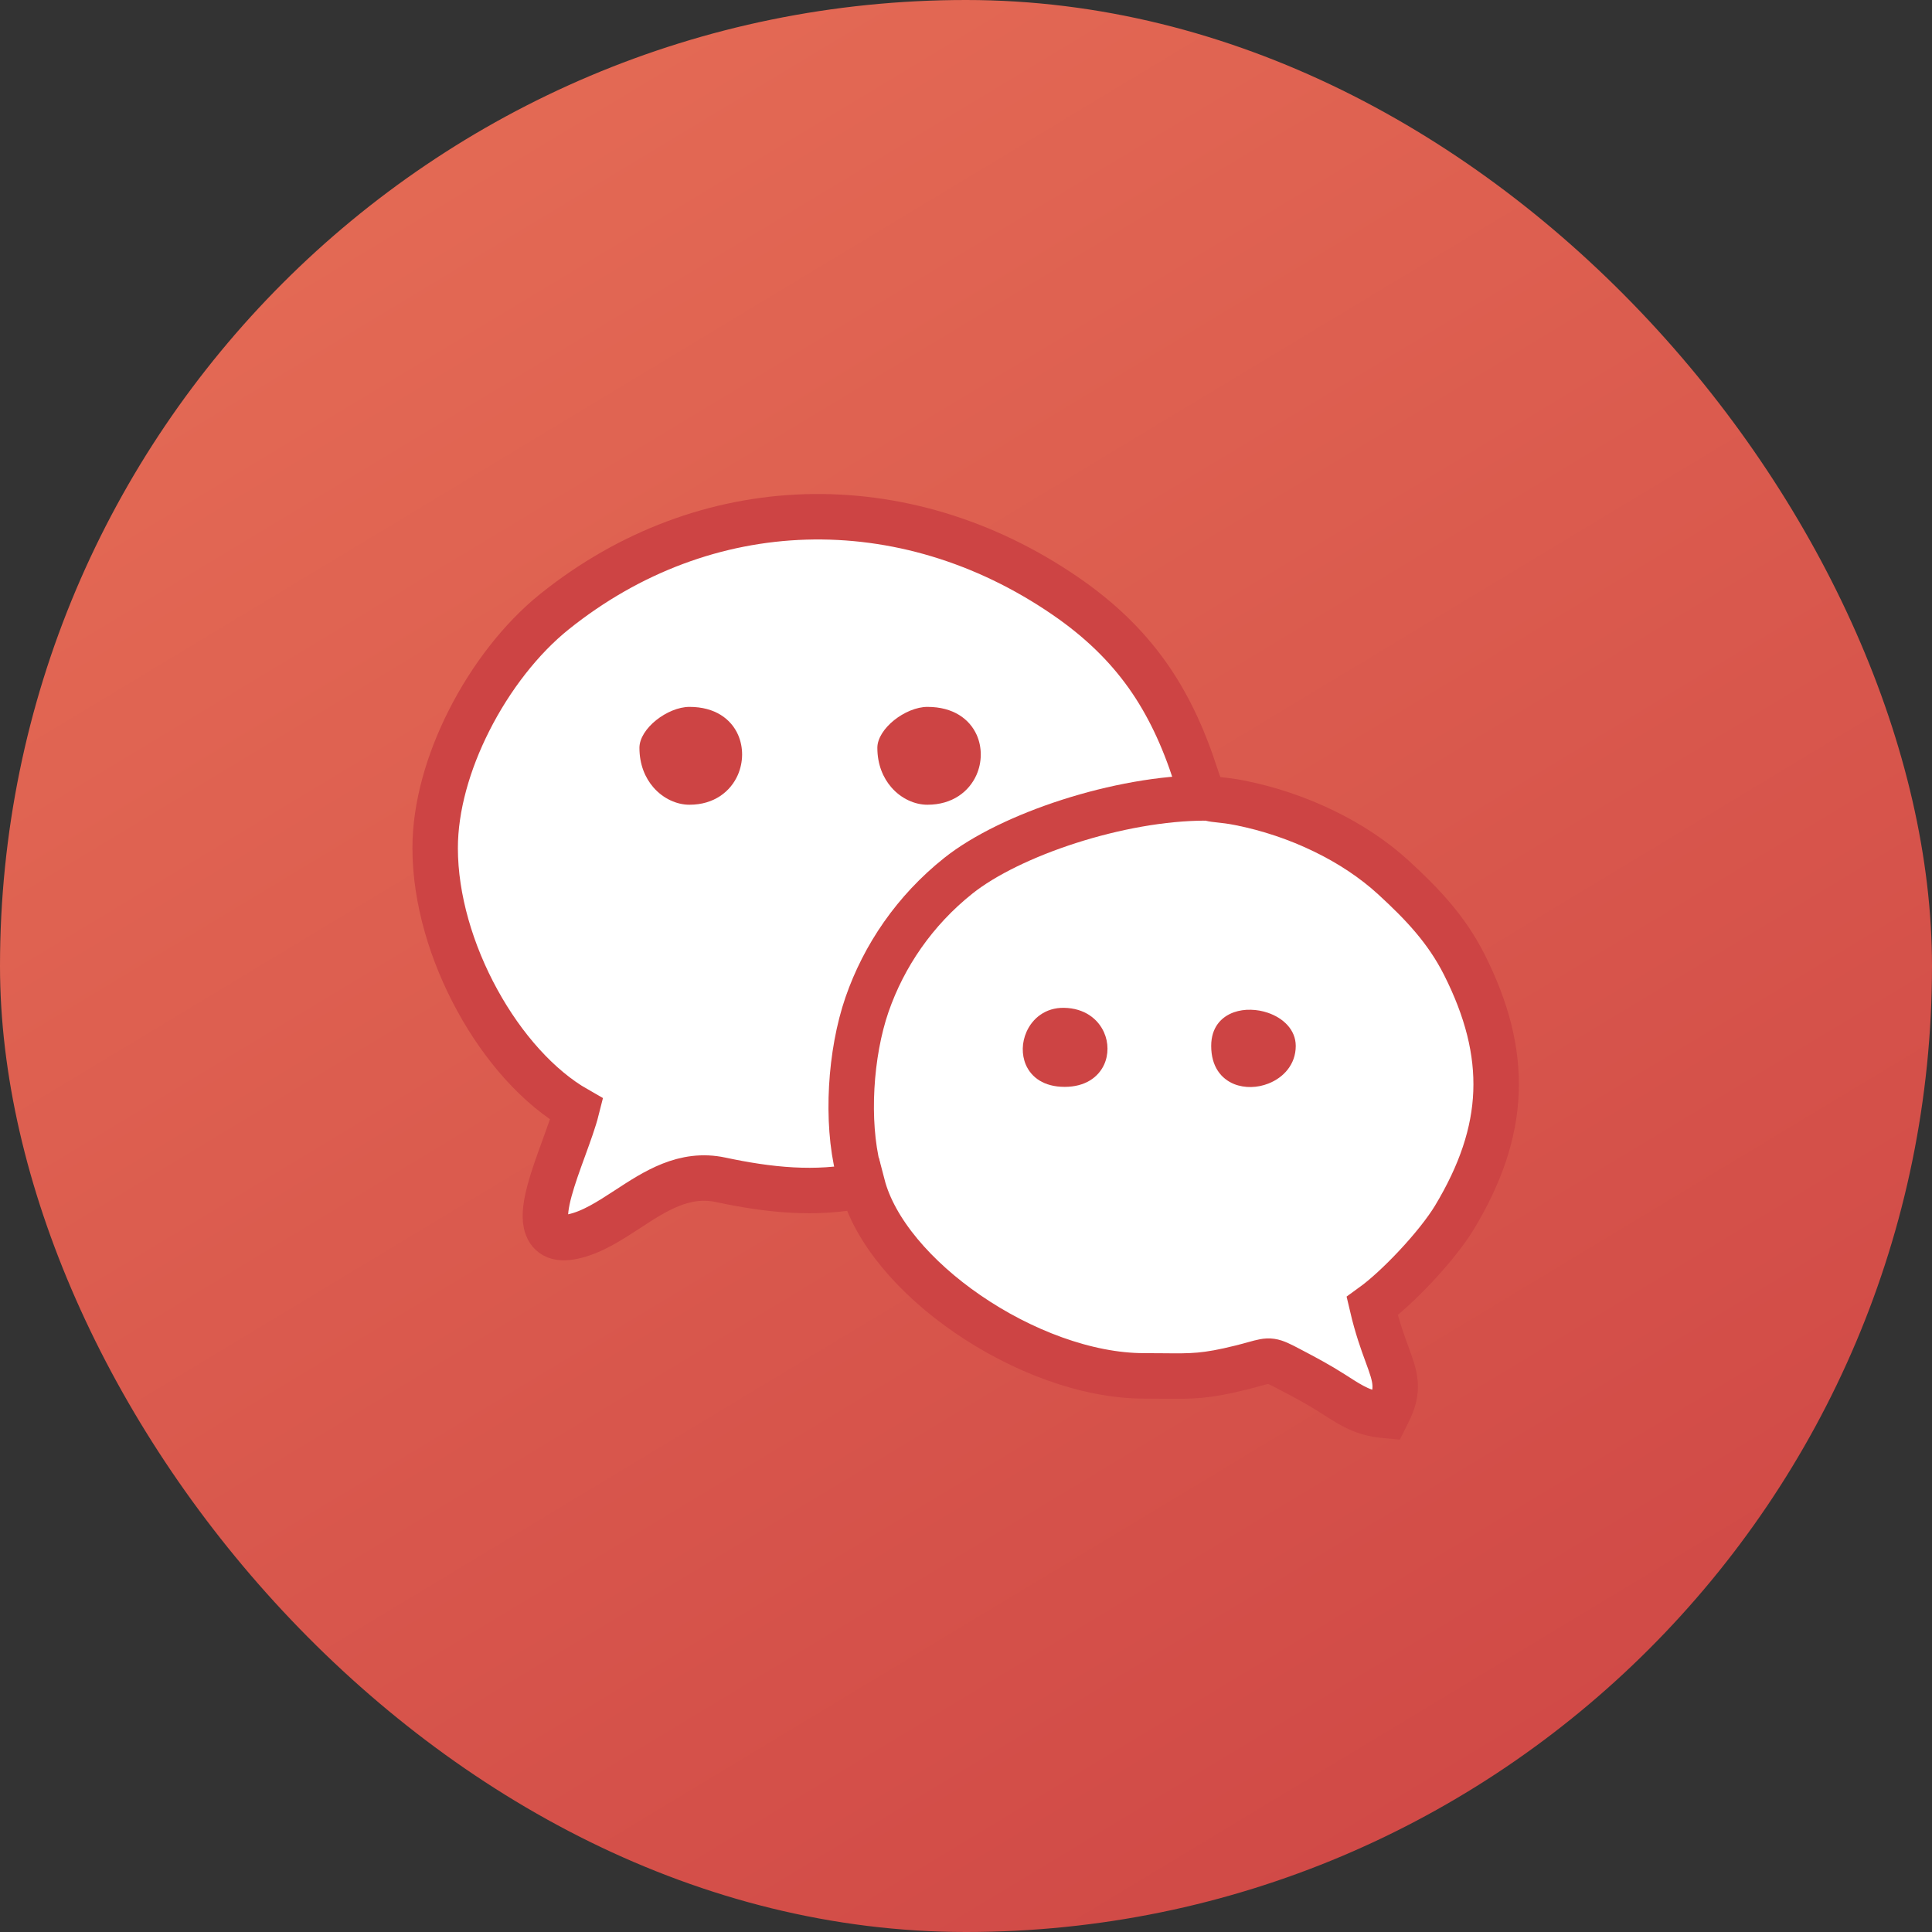 <?xml version="1.0" encoding="UTF-8"?>
<svg width="34px" height="34px" viewBox="0 0 34 34" version="1.1" xmlns="http://www.w3.org/2000/svg" xmlns:xlink="http://www.w3.org/1999/xlink">
    <rect x="0" y="0" width="34" height="34" fill="#333333" stroke="none"/>
    <title>编组 5</title>
    <defs>
        <linearGradient x1="-31.255%" y1="-117.656%" x2="100%" y2="100%" id="linearGradient-1">
            <stop stop-color="#FD9467" offset="0%"></stop>
            <stop stop-color="#CD4444" offset="100%"></stop>
        </linearGradient>
    </defs>
    <g id="营销—分享领券" stroke="none" stroke-width="1" fill="none" fill-rule="evenodd">
        <g id="分享备份54" transform="translate(-85, -840)">
            <g id="编组-5" transform="translate(85, 840)">
                <rect id="矩形" fill="url(#linearGradient-1)" x="0" y="0" width="34" height="34" rx="17"></rect>
                <g id="编组-18" transform="translate(7.658, 9.094)" fill-rule="nonzero">
                    <g id="微信">
                        <path
                            d="M3.248,10.814 C3.198,10.953 3.147,11.093 3.121,11.294 C3.338,11.227 3.531,11.114 3.721,11.002 C4.097,10.78 4.467,10.563 5.022,10.674 C5.466,10.763 5.793,10.825 6.14,10.864 C6.463,10.901 6.804,10.918 7.276,10.92 C7.155,10.612 7.112,10.243 7.12,9.868 C7.132,9.364 7.236,8.846 7.37,8.446 C7.729,7.379 8.179,6.963 8.858,6.337 L8.895,6.302 C8.979,6.225 9.028,6.181 9.08,6.139 L9.08,6.138 C9.13,6.098 9.184,6.059 9.28,5.992 C9.751,5.663 10.245,5.408 10.785,5.235 C11.303,5.069 11.863,4.979 12.487,4.972 C12.398,4.61 12.27,4.27 12.107,3.955 C11.509,2.791 10.447,1.947 9.212,1.466 C7.973,0.984 6.56,0.868 5.26,1.161 C4.778,1.27 4.311,1.436 3.876,1.66 C2.939,2.142 2.23,2.764 1.748,3.462 C1.287,4.131 1.034,4.869 0.989,5.62 C0.944,6.371 1.108,7.135 1.478,7.855 C1.873,8.624 2.505,9.342 3.371,9.94 L3.4,9.96 L3.4,9.996 C3.4,10.395 3.324,10.605 3.248,10.814 Z" id="路径" fill="#CD4444"></path>
                        <path d="M0.743,8.511 C0.289,7.684 0,6.727 0,5.831 C0,5.104 0.229,4.314 0.594,3.592 C0.979,2.828 1.518,2.137 2.099,1.671 C3.43,0.603 4.964,0.051 6.515,0.003 C8.086,-0.045 9.674,0.423 11.087,1.392 C11.694,1.808 12.159,2.261 12.528,2.778 C12.895,3.294 13.165,3.873 13.381,4.541 C13.514,4.952 13.556,4.956 13.803,4.982 C13.894,4.992 14.008,5.004 14.157,5.034 C14.663,5.134 15.171,5.303 15.643,5.533 C16.095,5.752 16.515,6.028 16.868,6.352 C17.116,6.58 17.348,6.806 17.557,7.053 C17.767,7.301 17.954,7.57 18.111,7.881 C18.51,8.672 18.697,9.402 18.669,10.127 C18.641,10.852 18.397,11.569 17.936,12.334 C17.784,12.584 17.531,12.898 17.258,13.189 C16.996,13.469 16.716,13.729 16.49,13.892 C16.577,14.263 16.672,14.524 16.748,14.731 C16.901,15.148 16.978,15.358 16.762,15.777 L16.742,15.817 L16.7,15.813 C16.341,15.782 16.116,15.637 15.869,15.478 L15.787,15.426 L15.787,15.426 C15.666,15.349 15.543,15.276 15.418,15.207 C15.302,15.142 15.177,15.077 15.041,15.005 C14.709,14.83 14.699,14.833 14.419,14.91 C14.358,14.927 14.284,14.948 14.182,14.973 C13.557,15.129 13.317,15.126 12.815,15.121 C12.724,15.12 12.624,15.119 12.473,15.119 C11.465,15.119 10.313,14.678 9.369,14.029 C8.453,13.4 7.731,12.573 7.52,11.761 C7.112,11.851 6.696,11.871 6.285,11.849 C5.855,11.826 5.43,11.755 5.025,11.669 C4.385,11.532 3.873,11.867 3.385,12.186 C3.067,12.393 2.759,12.595 2.424,12.667 C2.134,12.73 1.995,12.632 1.952,12.435 C1.889,12.14 2.081,11.612 2.262,11.115 C2.353,10.864 2.442,10.622 2.491,10.427 C1.824,10.047 1.199,9.344 0.743,8.511 L0.743,8.511 L0.743,8.511 Z" id="路径" stroke="#CD4444" stroke-width="0.8" fill="#FFFFFF"></path>
                        <path d="M13.553,4.948 C12.043,4.948 10.116,5.594 9.208,6.317 C8.439,6.929 7.897,7.727 7.6,8.585 C7.304,9.443 7.231,10.638 7.444,11.491" id="形状" stroke="#CD4444" stroke-width="0.8"></path>
                        <path d="M8.03,4.764 C7.882,4.595 7.782,4.358 7.782,4.066 C7.782,3.898 7.906,3.717 8.077,3.58 C8.248,3.443 8.47,3.346 8.663,3.346 C9.12,3.346 9.405,3.561 9.53,3.839 C9.579,3.949 9.603,4.07 9.602,4.191 L9.602,4.191 C9.601,4.313 9.575,4.433 9.526,4.544 C9.396,4.836 9.103,5.068 8.663,5.068 C8.44,5.068 8.202,4.961 8.03,4.764 Z" id="路径" fill="#CD4444"></path>
                        <path d="M3.842,4.764 C3.694,4.595 3.595,4.358 3.595,4.066 C3.595,3.898 3.718,3.717 3.889,3.58 C4.06,3.443 4.282,3.346 4.475,3.346 C4.927,3.346 5.208,3.56 5.331,3.838 C5.379,3.948 5.403,4.069 5.402,4.19 C5.401,4.311 5.375,4.431 5.327,4.543 C5.198,4.836 4.909,5.068 4.475,5.068 C4.252,5.068 4.014,4.961 3.842,4.764 L3.842,4.764 Z" id="路径" fill="#CD4444"></path>
                        <path d="M11.77,9.647 C11.667,9.865 11.439,10.033 11.078,10.033 C10.712,10.033 10.492,9.865 10.396,9.646 L10.452,9.62 L10.396,9.646 C10.357,9.555 10.339,9.456 10.341,9.357 C10.343,9.258 10.366,9.158 10.406,9.067 C10.511,8.827 10.741,8.637 11.066,8.642 C11.426,8.648 11.664,8.836 11.77,9.072 C11.811,9.163 11.832,9.261 11.832,9.361 C11.832,9.459 11.812,9.557 11.77,9.647 L11.77,9.647 Z" id="路径" fill="#CD4444"></path>
                        <path d="M14.061,9.984 C13.832,9.891 13.657,9.676 13.657,9.313 C13.657,8.99 13.83,8.801 14.058,8.72 C14.15,8.688 14.251,8.673 14.354,8.676 C14.456,8.678 14.557,8.696 14.654,8.729 C14.925,8.821 15.145,9.028 15.145,9.313 C15.145,9.638 14.93,9.871 14.663,9.975 C14.567,10.013 14.463,10.034 14.36,10.036 C14.257,10.038 14.154,10.021 14.061,9.984 L14.061,9.984 Z" id="路径" fill="#CD4444"></path>
                    </g>
                </g>
            </g>
        </g>
    </g>
</svg>